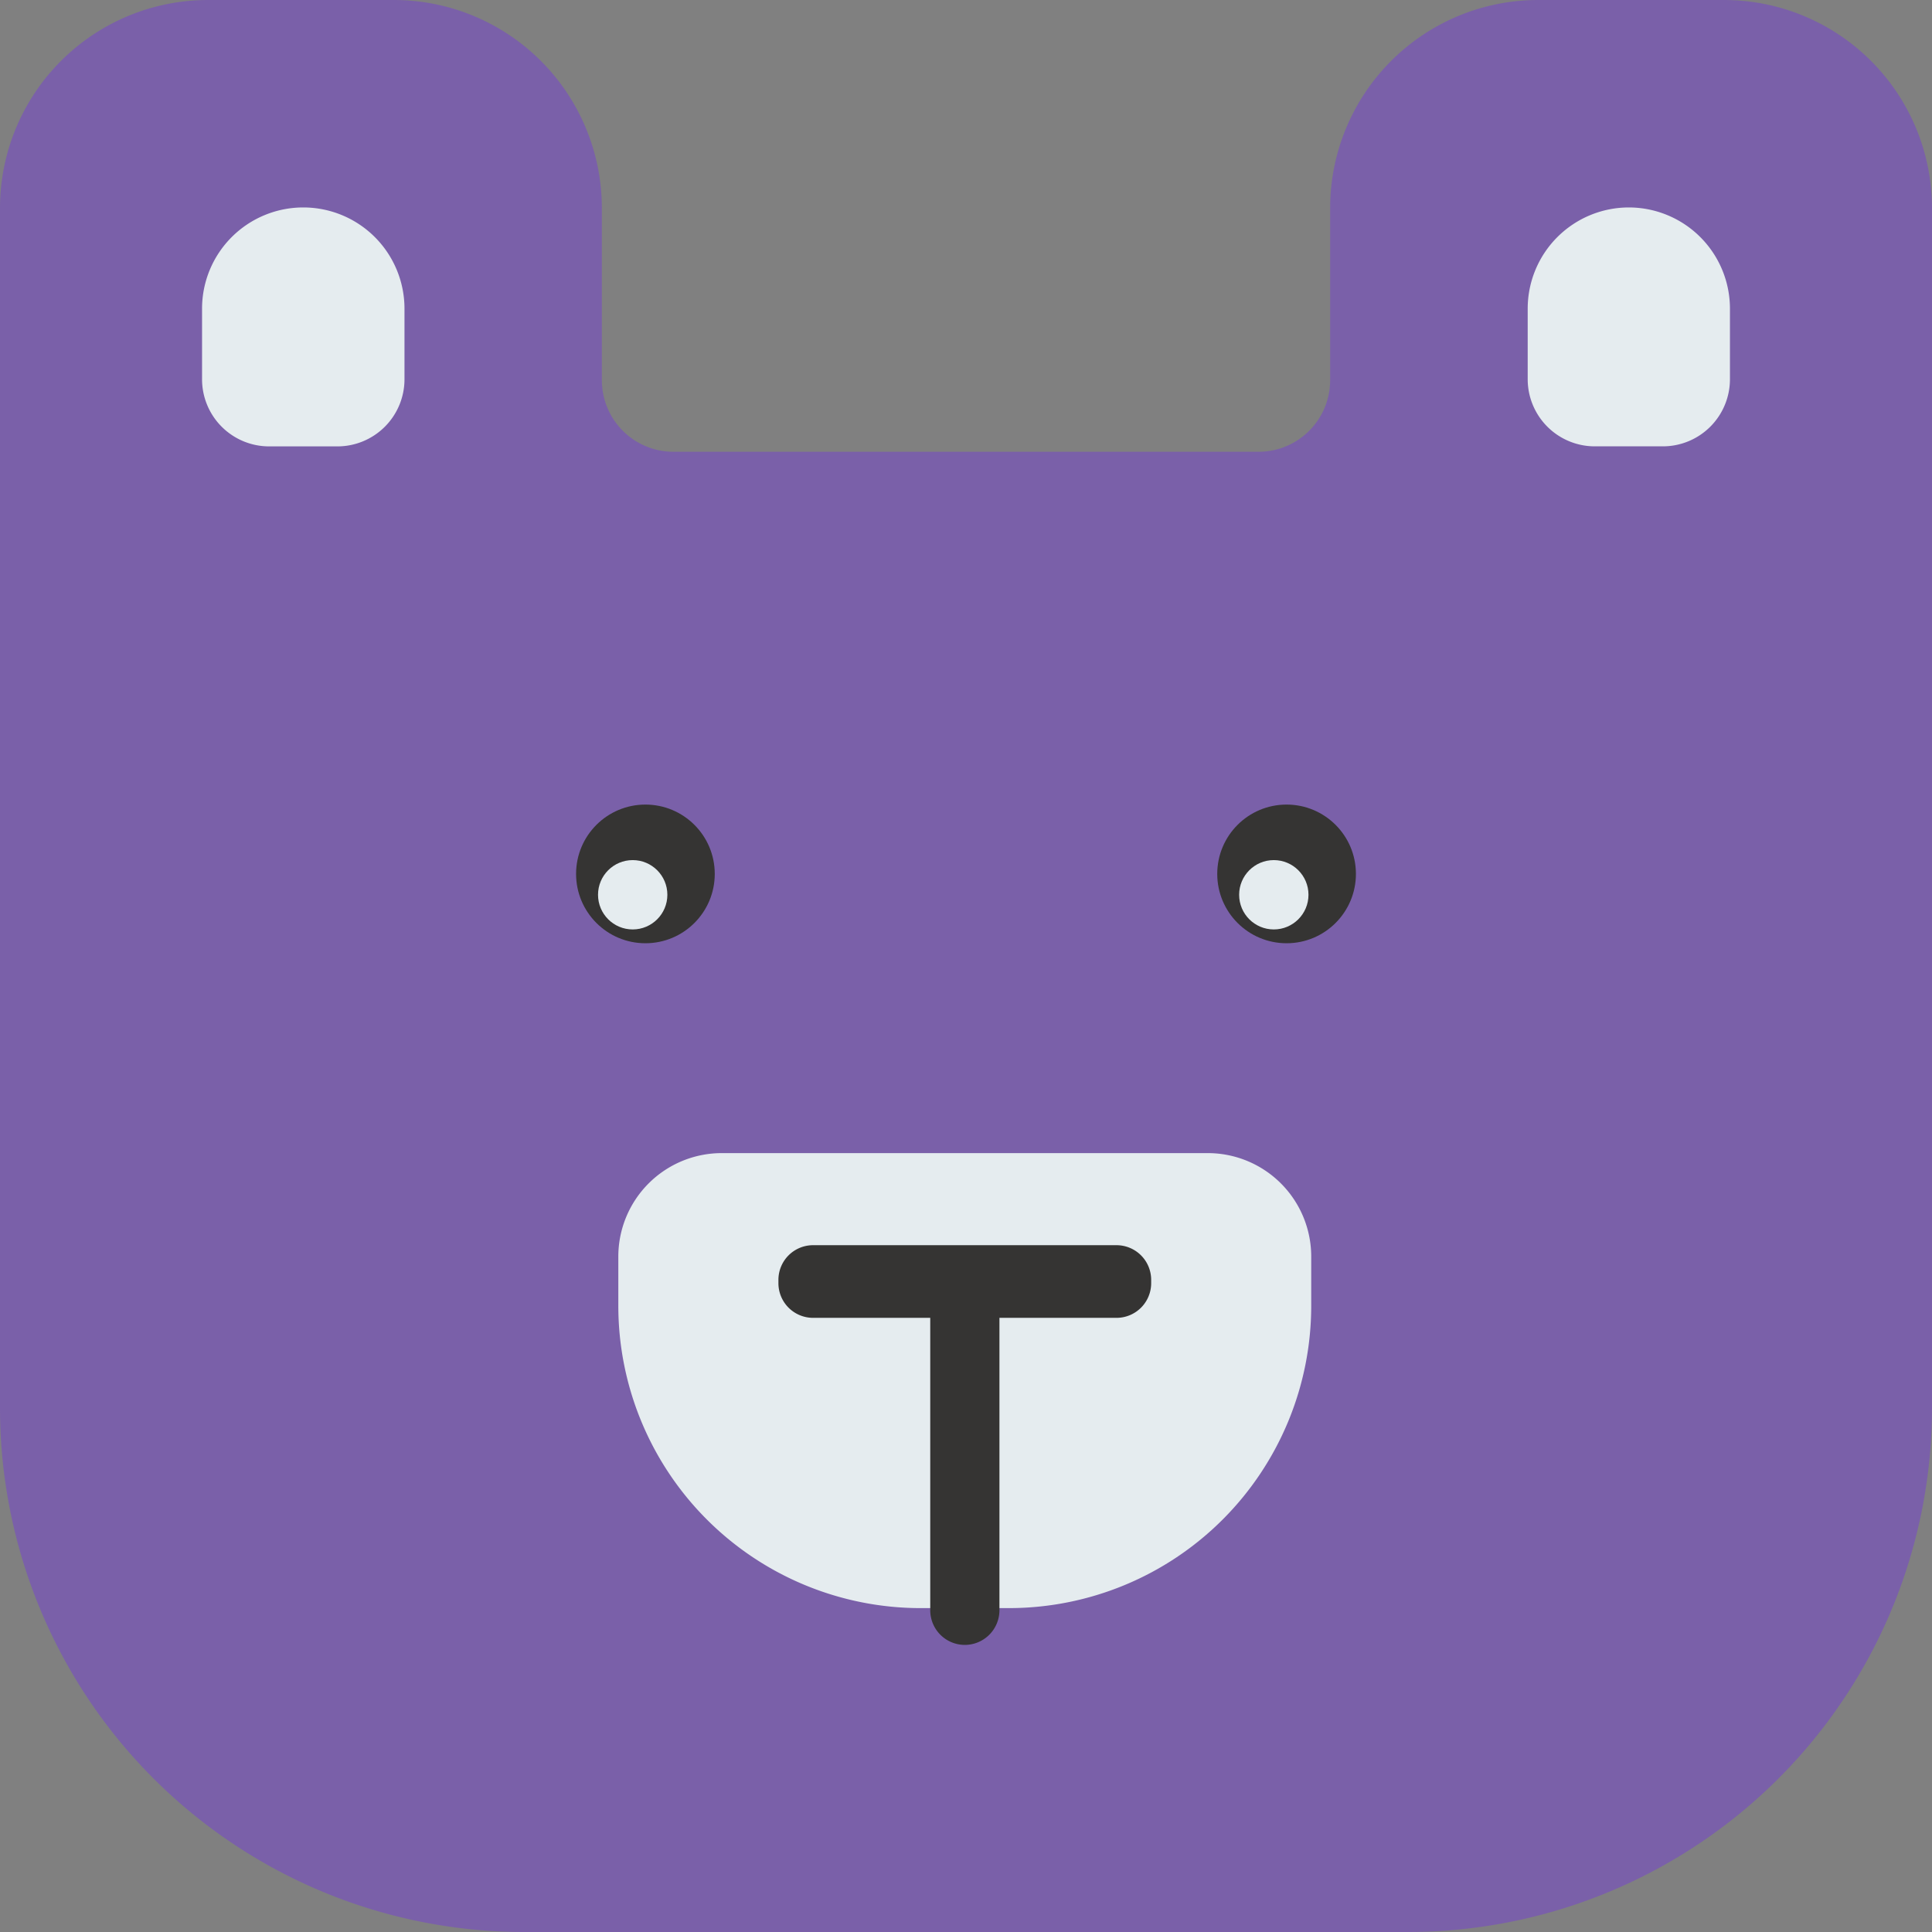 <svg xmlns="http://www.w3.org/2000/svg" viewBox="0 0 408.48 408.48"><rect x="0" y="0" width="408.48" height="408.48" fill="#808080" stroke="none"/><defs><style>.cls-1{fill:#7a60a9;}.cls-2{fill:#e5ecef;}.cls-3{fill:#353433;}</style></defs><g id="Layer_2" data-name="Layer 2"><g id="Layer_3" data-name="Layer 3"><path class="cls-1" d="M364.48,0H325.23a44,44,0,0,0-44,44V80.38a15.14,15.14,0,0,1-15.15,15.14H142.4a15.14,15.14,0,0,1-15.15-15.14V44a44,44,0,0,0-44-44H44A44,44,0,0,0,0,44V297.67A110.81,110.81,0,0,0,110.81,408.48H297.67A110.82,110.82,0,0,0,408.48,297.67V44A44,44,0,0,0,364.48,0Z"/><path class="cls-2" d="M152.61,243.8H255.35a21.88,21.88,0,0,1,21.88,21.88v10.43A63.93,63.93,0,0,1,213.31,340H194.66a63.93,63.93,0,0,1-63.93-63.93V265.68a21.88,21.88,0,0,1,21.88-21.88Z"/><path class="cls-3" d="M204,347.78a7.32,7.32,0,0,1-7.32-7.32V278.63H171.91a7.33,7.33,0,0,1-7.33-7.32v-.72a7.33,7.33,0,0,1,7.33-7.32h64.15a7.33,7.33,0,0,1,7.33,7.32v.72a7.33,7.33,0,0,1-7.33,7.32H211.31v61.83A7.33,7.33,0,0,1,204,347.78Z"/><circle class="cls-3" cx="136.46" cy="184.77" r="14.66"/><circle class="cls-2" cx="133.77" cy="189.18" r="7.33"/><circle class="cls-3" cx="272.02" cy="184.77" r="14.66"/><circle class="cls-2" cx="269.32" cy="189.18" r="7.33"/><path class="cls-2" d="M64.12,43.86h0a21.4,21.4,0,0,1,21.4,21.4V80.18A14.19,14.19,0,0,1,71.33,94.38H56.91A14.19,14.19,0,0,1,42.72,80.18V65.26a21.4,21.4,0,0,1,21.4-21.4Z"/><path class="cls-2" d="M344.36,43.86h0a21.4,21.4,0,0,1,21.4,21.4V80.18a14.19,14.19,0,0,1-14.19,14.19H337.15A14.19,14.19,0,0,1,323,80.18V65.26a21.4,21.4,0,0,1,21.4-21.4Z"/></g></g></svg>